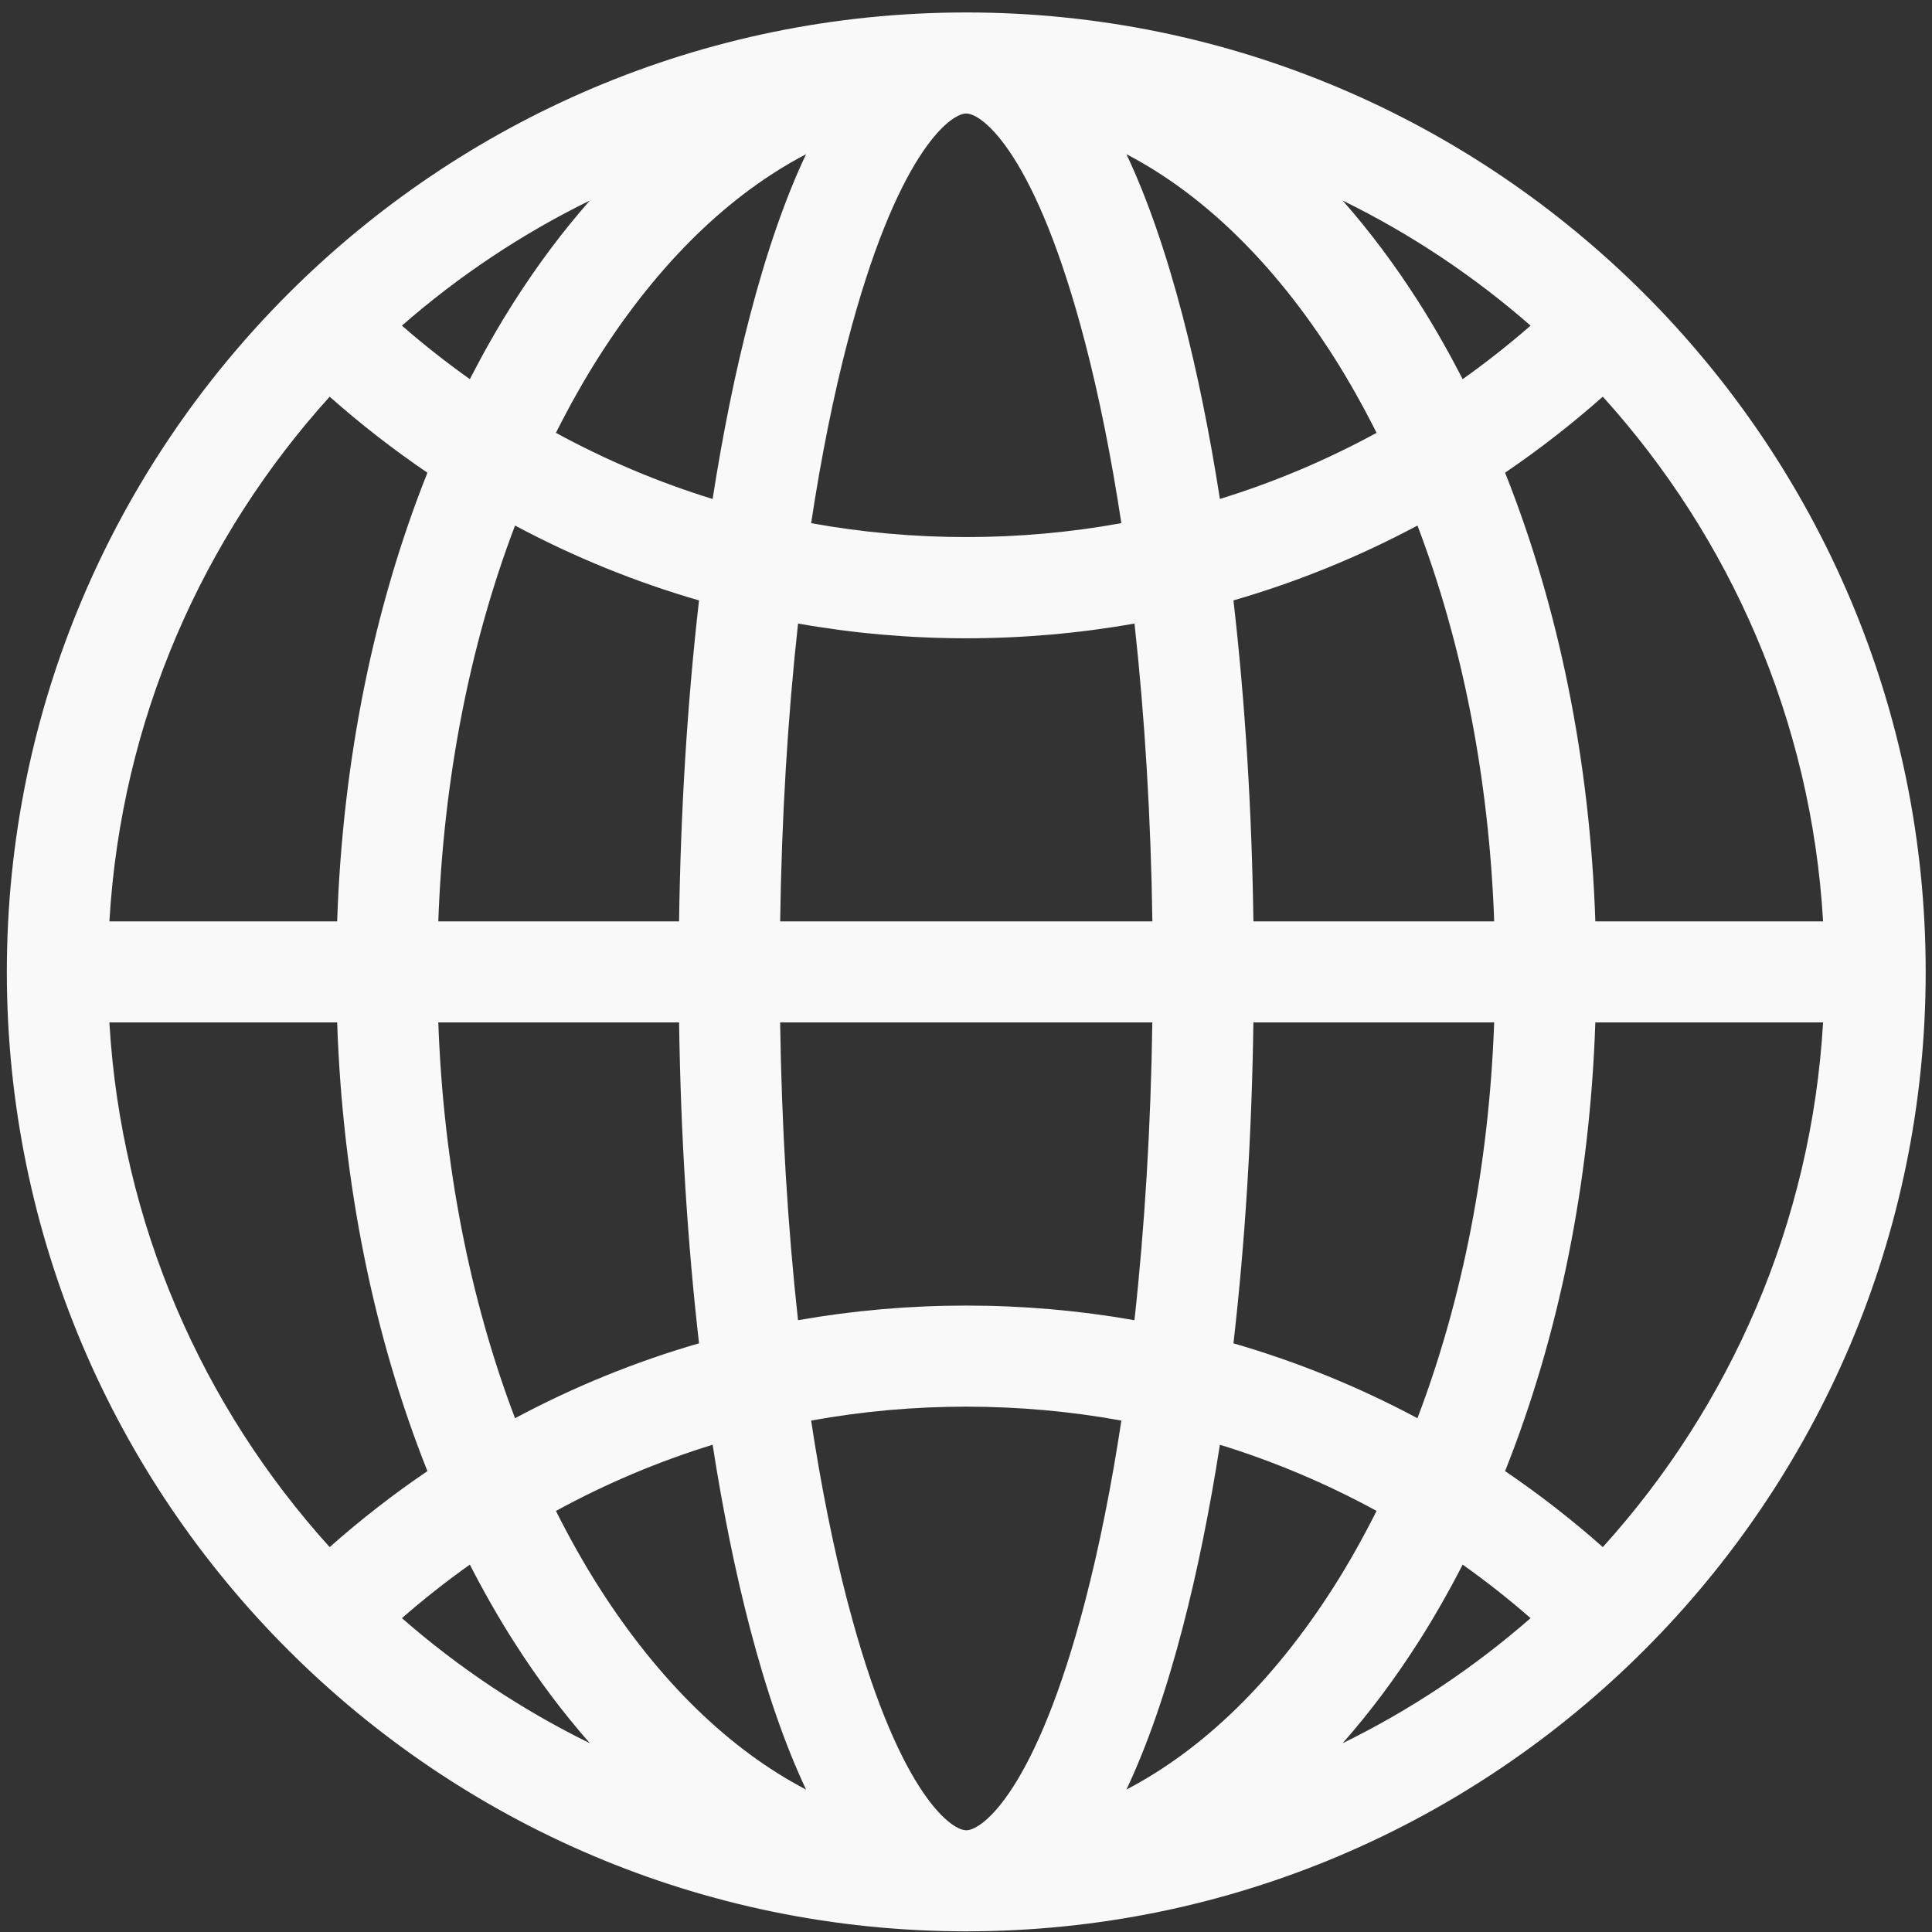 <svg width="147" height="147" viewBox="0 0 147 147" fill="none" xmlns="http://www.w3.org/2000/svg">
<rect x="0" y="0" width="147" height="147" fill="#333333" stroke="none"/>
<path fill-rule="evenodd" clip-rule="evenodd" d="M73.52 0.948C113.772 0.948 146.52 33.696 146.52 73.948C146.52 114.2 113.772 146.948 73.52 146.948C33.267 146.948 0.52 114.2 0.52 73.948C0.52 33.696 33.267 0.948 73.52 0.948ZM85.322 108.087C77.564 106.676 69.475 106.674 61.717 108.087C62.472 113.065 63.398 117.704 64.487 121.879H64.49C68.208 136.137 72.27 139.26 73.521 139.26C74.773 139.26 78.833 136.137 82.553 121.879C83.64 117.704 84.565 113.067 85.322 108.087ZM54.221 109.926C50.092 111.199 46.105 112.883 42.299 114.963C43.315 116.984 44.407 118.934 45.584 120.783C50.131 127.914 55.512 133.127 61.332 136.164C59.752 132.818 58.322 128.704 57.048 123.819V123.821C55.944 119.589 55 114.922 54.221 109.926ZM92.818 109.926C92.039 114.92 91.095 119.588 89.992 123.817C88.719 128.702 87.289 132.817 85.707 136.162C91.527 133.126 96.908 127.913 101.455 120.781C102.633 118.933 103.722 116.982 104.74 114.961C100.938 112.885 96.95 111.202 92.818 109.926ZM35.748 119.047C33.961 120.317 32.235 121.676 30.581 123.12C34.888 126.885 39.693 130.095 44.881 132.637C42.842 130.322 40.907 127.749 39.102 124.915H39.1C37.907 123.042 36.793 121.077 35.748 119.047ZM111.29 119.047C110.245 121.079 109.131 123.042 107.937 124.915H107.936C106.13 127.749 104.197 130.322 102.156 132.637C107.346 130.095 112.149 126.885 116.457 123.12C114.803 121.674 113.076 120.315 111.29 119.047ZM8.322 77.793C9.215 93.105 15.405 107.015 25.084 117.716C27.439 115.626 29.926 113.695 32.521 111.932C28.436 101.681 26.065 90.012 25.654 77.793H8.322ZM121.384 77.793C120.974 90.012 118.602 101.681 114.517 111.932C117.111 113.695 119.598 115.626 121.953 117.715C131.631 107.014 137.82 93.102 138.713 77.793H121.384ZM33.349 77.793C33.735 88.571 35.741 98.846 39.187 107.908C43.651 105.522 48.334 103.61 53.187 102.208C52.309 94.547 51.791 86.31 51.67 77.793H33.349ZM95.367 77.793C95.249 86.31 94.73 94.549 93.85 102.21C98.706 103.615 103.391 105.525 107.849 107.908C111.297 98.845 113.3 88.569 113.687 77.793H95.367ZM59.358 77.793C59.473 85.696 59.936 93.336 60.719 100.45C69.139 98.966 77.896 98.966 86.316 100.45C87.1 93.336 87.564 85.697 87.677 77.793H59.358ZM121.952 30.181C119.599 32.267 117.112 34.199 114.517 35.966C118.603 46.217 120.974 57.885 121.385 70.105H138.713C137.82 54.793 131.631 40.882 121.952 30.181ZM25.084 30.183C15.406 40.884 9.217 54.794 8.324 70.105H25.654C26.063 57.885 28.436 46.219 32.521 35.968C29.926 34.202 27.439 32.271 25.084 30.183ZM39.187 39.989C35.739 49.052 33.735 59.328 33.349 70.105H51.669C51.789 61.585 52.308 53.345 53.187 45.684C48.341 44.284 43.656 42.374 39.187 39.987V39.989ZM86.32 47.444C82.113 48.189 77.82 48.565 73.518 48.565C69.216 48.565 64.928 48.189 60.721 47.444C59.938 54.558 59.473 62.2 59.36 70.105H87.681C87.568 62.2 87.103 54.559 86.32 47.444ZM107.851 39.987C103.386 42.37 98.703 44.279 93.85 45.682C94.73 53.345 95.249 61.586 95.368 70.105H113.689C113.302 59.326 111.298 49.05 107.851 39.987ZM73.518 8.637C72.266 8.637 68.204 11.761 64.487 26.018C63.398 30.192 62.474 34.827 61.717 39.805C69.481 41.218 77.567 41.216 85.32 39.805C84.563 34.827 83.638 30.19 82.551 26.017L82.549 26.018C78.831 11.76 74.769 8.637 73.518 8.637ZM61.332 11.732C55.512 14.768 50.131 19.981 45.584 27.113C44.407 28.961 43.317 30.91 42.299 32.933C46.108 35.011 50.098 36.695 54.221 37.966C55 32.972 55.944 28.306 57.048 24.076C58.32 19.192 59.75 15.077 61.332 11.732ZM85.707 11.732C87.287 15.077 88.717 19.192 89.992 24.076C91.095 28.306 92.039 32.97 92.818 37.964C96.947 36.69 100.936 35.007 104.74 32.933C103.722 30.912 102.633 28.961 101.455 27.113C96.908 19.981 91.527 14.768 85.707 11.732ZM44.881 15.257C39.693 17.799 34.888 21.009 30.581 24.776C32.236 26.221 33.963 27.579 35.749 28.848C36.794 26.818 37.907 24.853 39.102 22.98V22.979C40.907 20.145 42.841 17.571 44.881 15.257ZM102.158 15.259C104.197 17.573 106.132 20.147 107.937 22.98V22.982C109.133 24.855 110.245 26.818 111.29 28.848C113.076 27.579 114.803 26.22 116.457 24.776C112.149 21.01 107.346 17.801 102.158 15.259Z" fill="#F9F9F9"/>
</svg>
